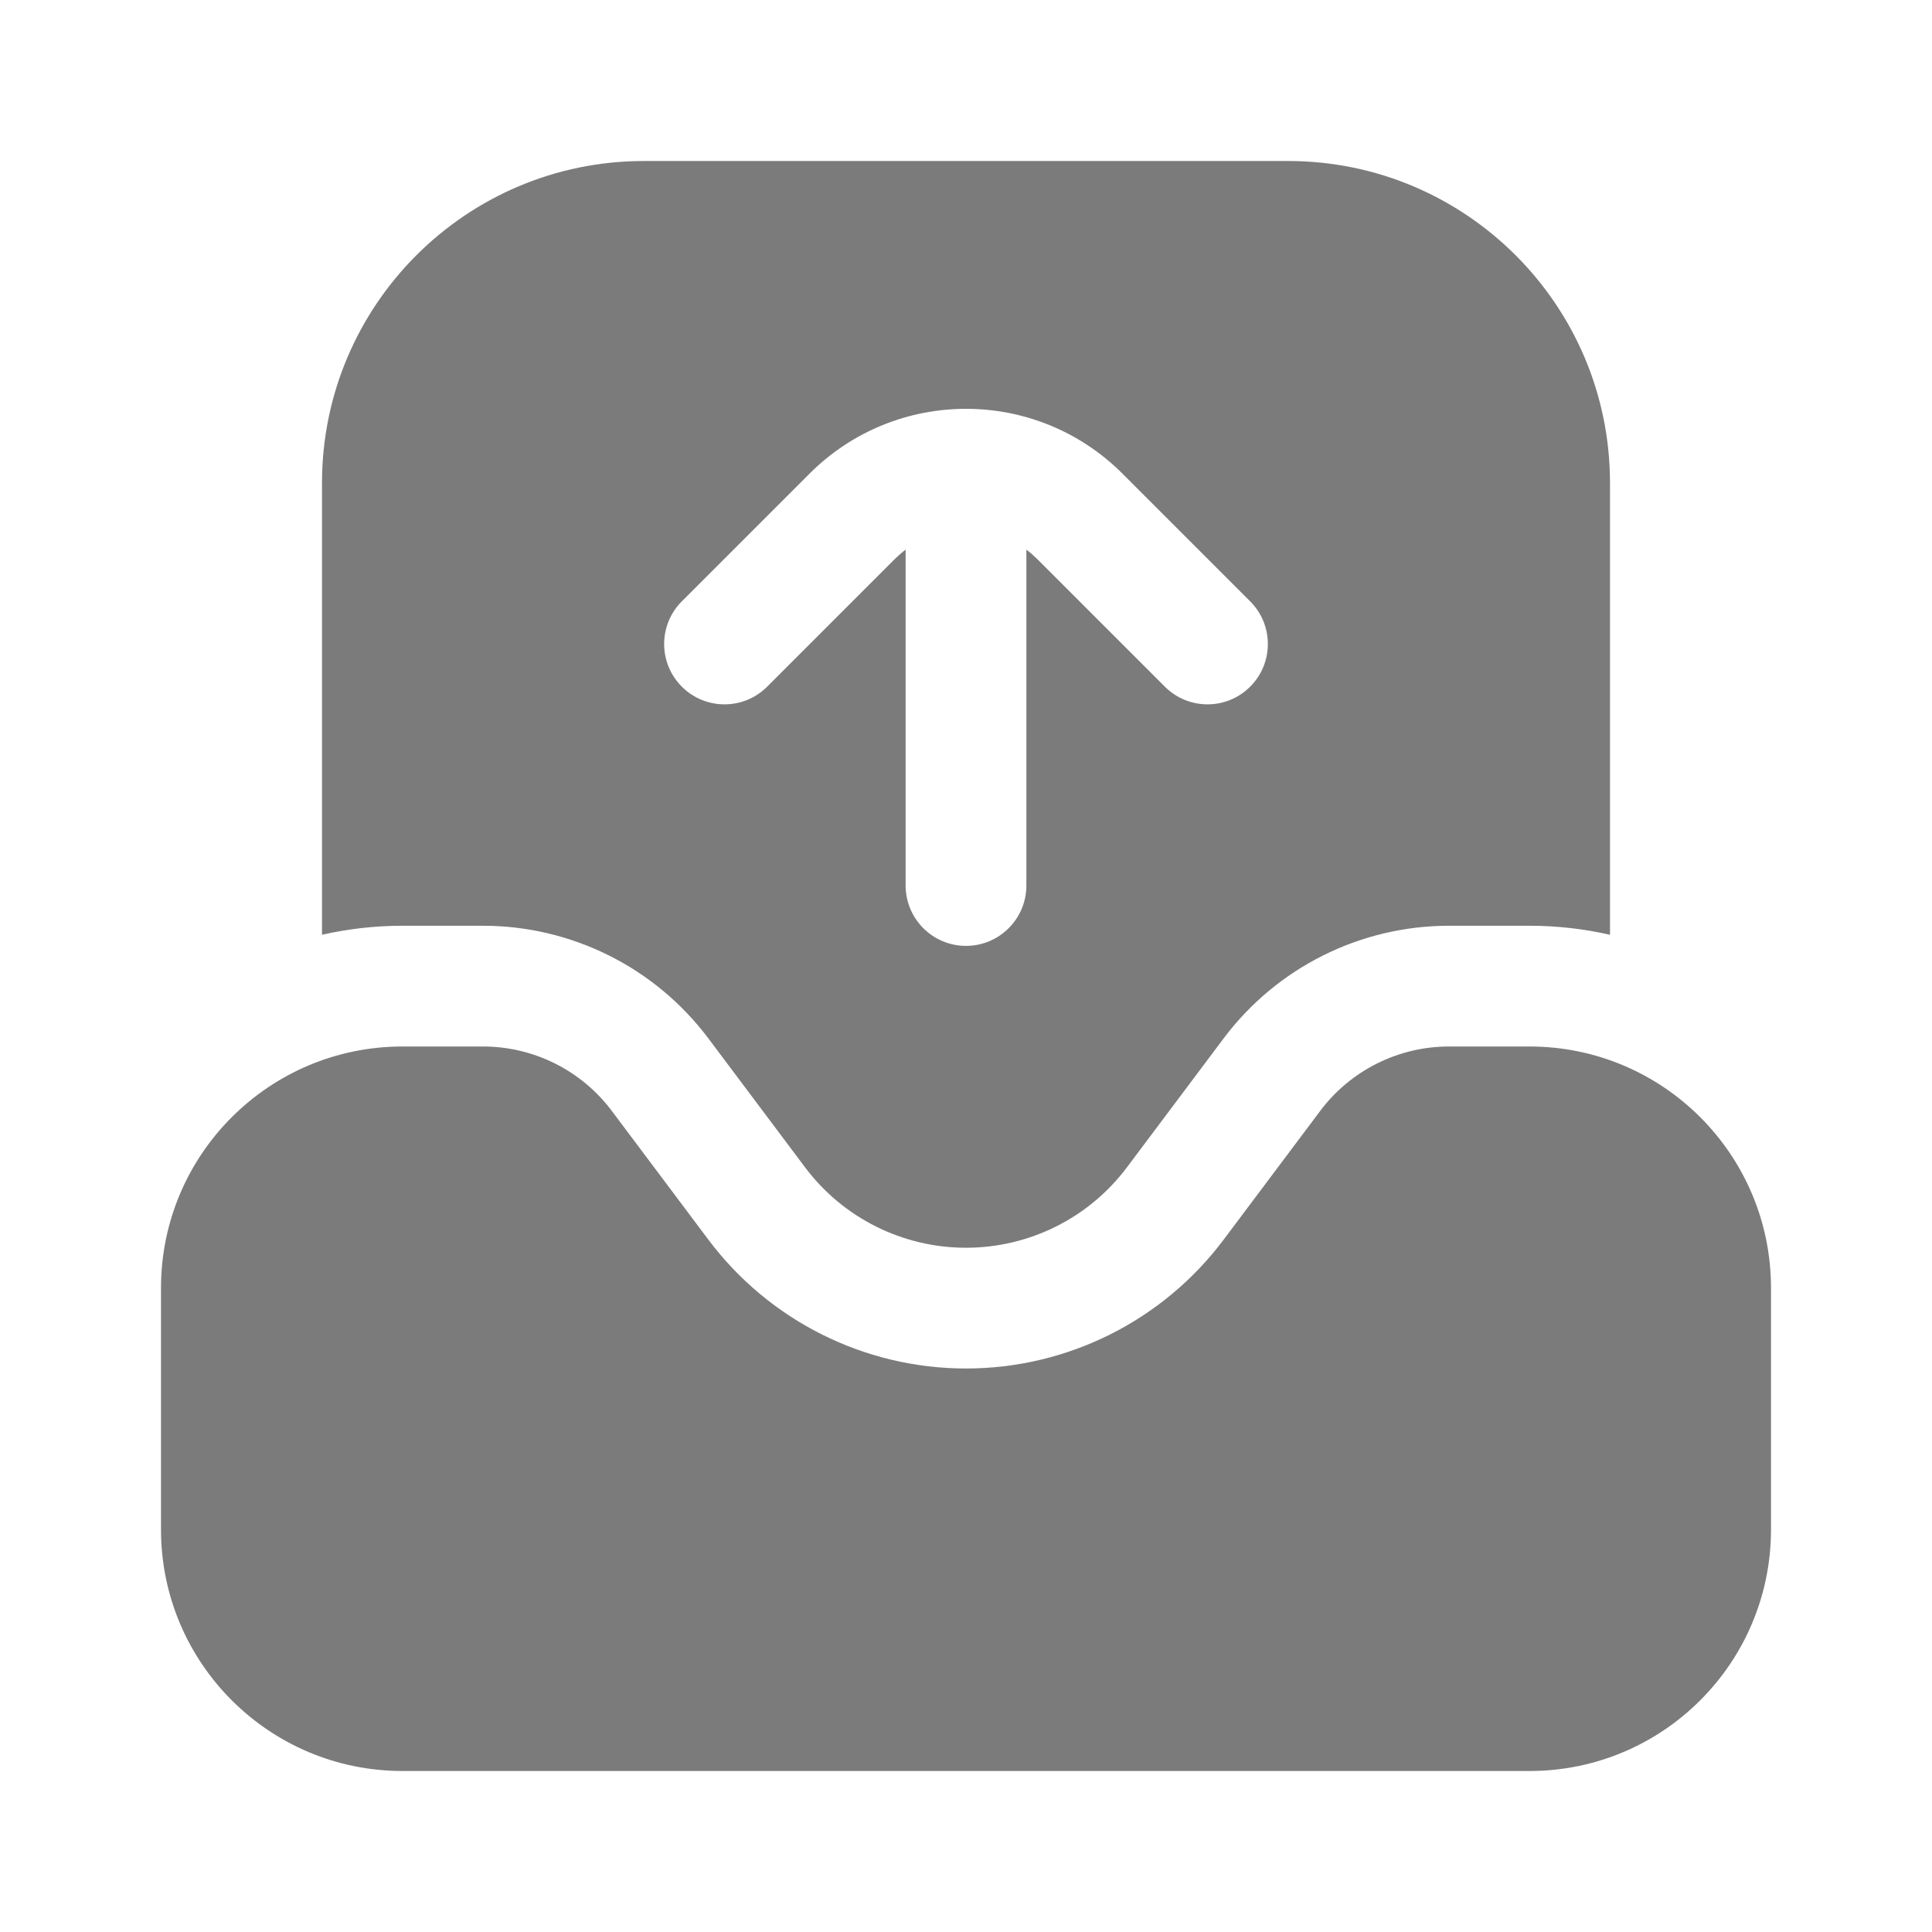 <svg width="24" height="24" viewBox="0 0 24 24" fill="none" xmlns="http://www.w3.org/2000/svg">
<path d="M6 13C6.629 13 7.222 13.296 7.6 13.8L8.8 15.4C9.555 16.407 10.741 17 12 17C13.259 17 14.445 16.407 15.2 15.4L16.4 13.8C16.778 13.296 17.371 13 18 13H19C20.657 13 22 14.343 22 16V19C22 20.657 20.657 22 19 22H5C3.343 22 2 20.657 2 19V16C2 14.343 3.343 13 5 13H6ZM16 2C18.209 2 20 3.791 20 6V11.612C19.678 11.539 19.344 11.5 19 11.5H18C16.898 11.5 15.861 12.019 15.2 12.9L14 14.5C13.528 15.13 12.787 15.5 12 15.5C11.213 15.5 10.472 15.13 10 14.5L8.8 12.9C8.139 12.019 7.102 11.5 6 11.5H5C4.656 11.5 4.322 11.539 4 11.612V6C4 3.791 5.791 2 8 2H16ZM13.944 5.884C12.87 4.81 11.13 4.81 10.056 5.884L8.47 7.47C8.177 7.763 8.177 8.237 8.47 8.53C8.763 8.823 9.237 8.823 9.53 8.53L11.116 6.944C11.159 6.902 11.203 6.863 11.25 6.828V11C11.25 11.414 11.586 11.75 12 11.75C12.414 11.75 12.75 11.414 12.75 11V6.828C12.797 6.863 12.841 6.902 12.884 6.944L14.47 8.53C14.763 8.823 15.237 8.823 15.53 8.53C15.823 8.237 15.823 7.763 15.53 7.47L13.944 5.884Z" fill="#7B7B7B"/>
</svg>
